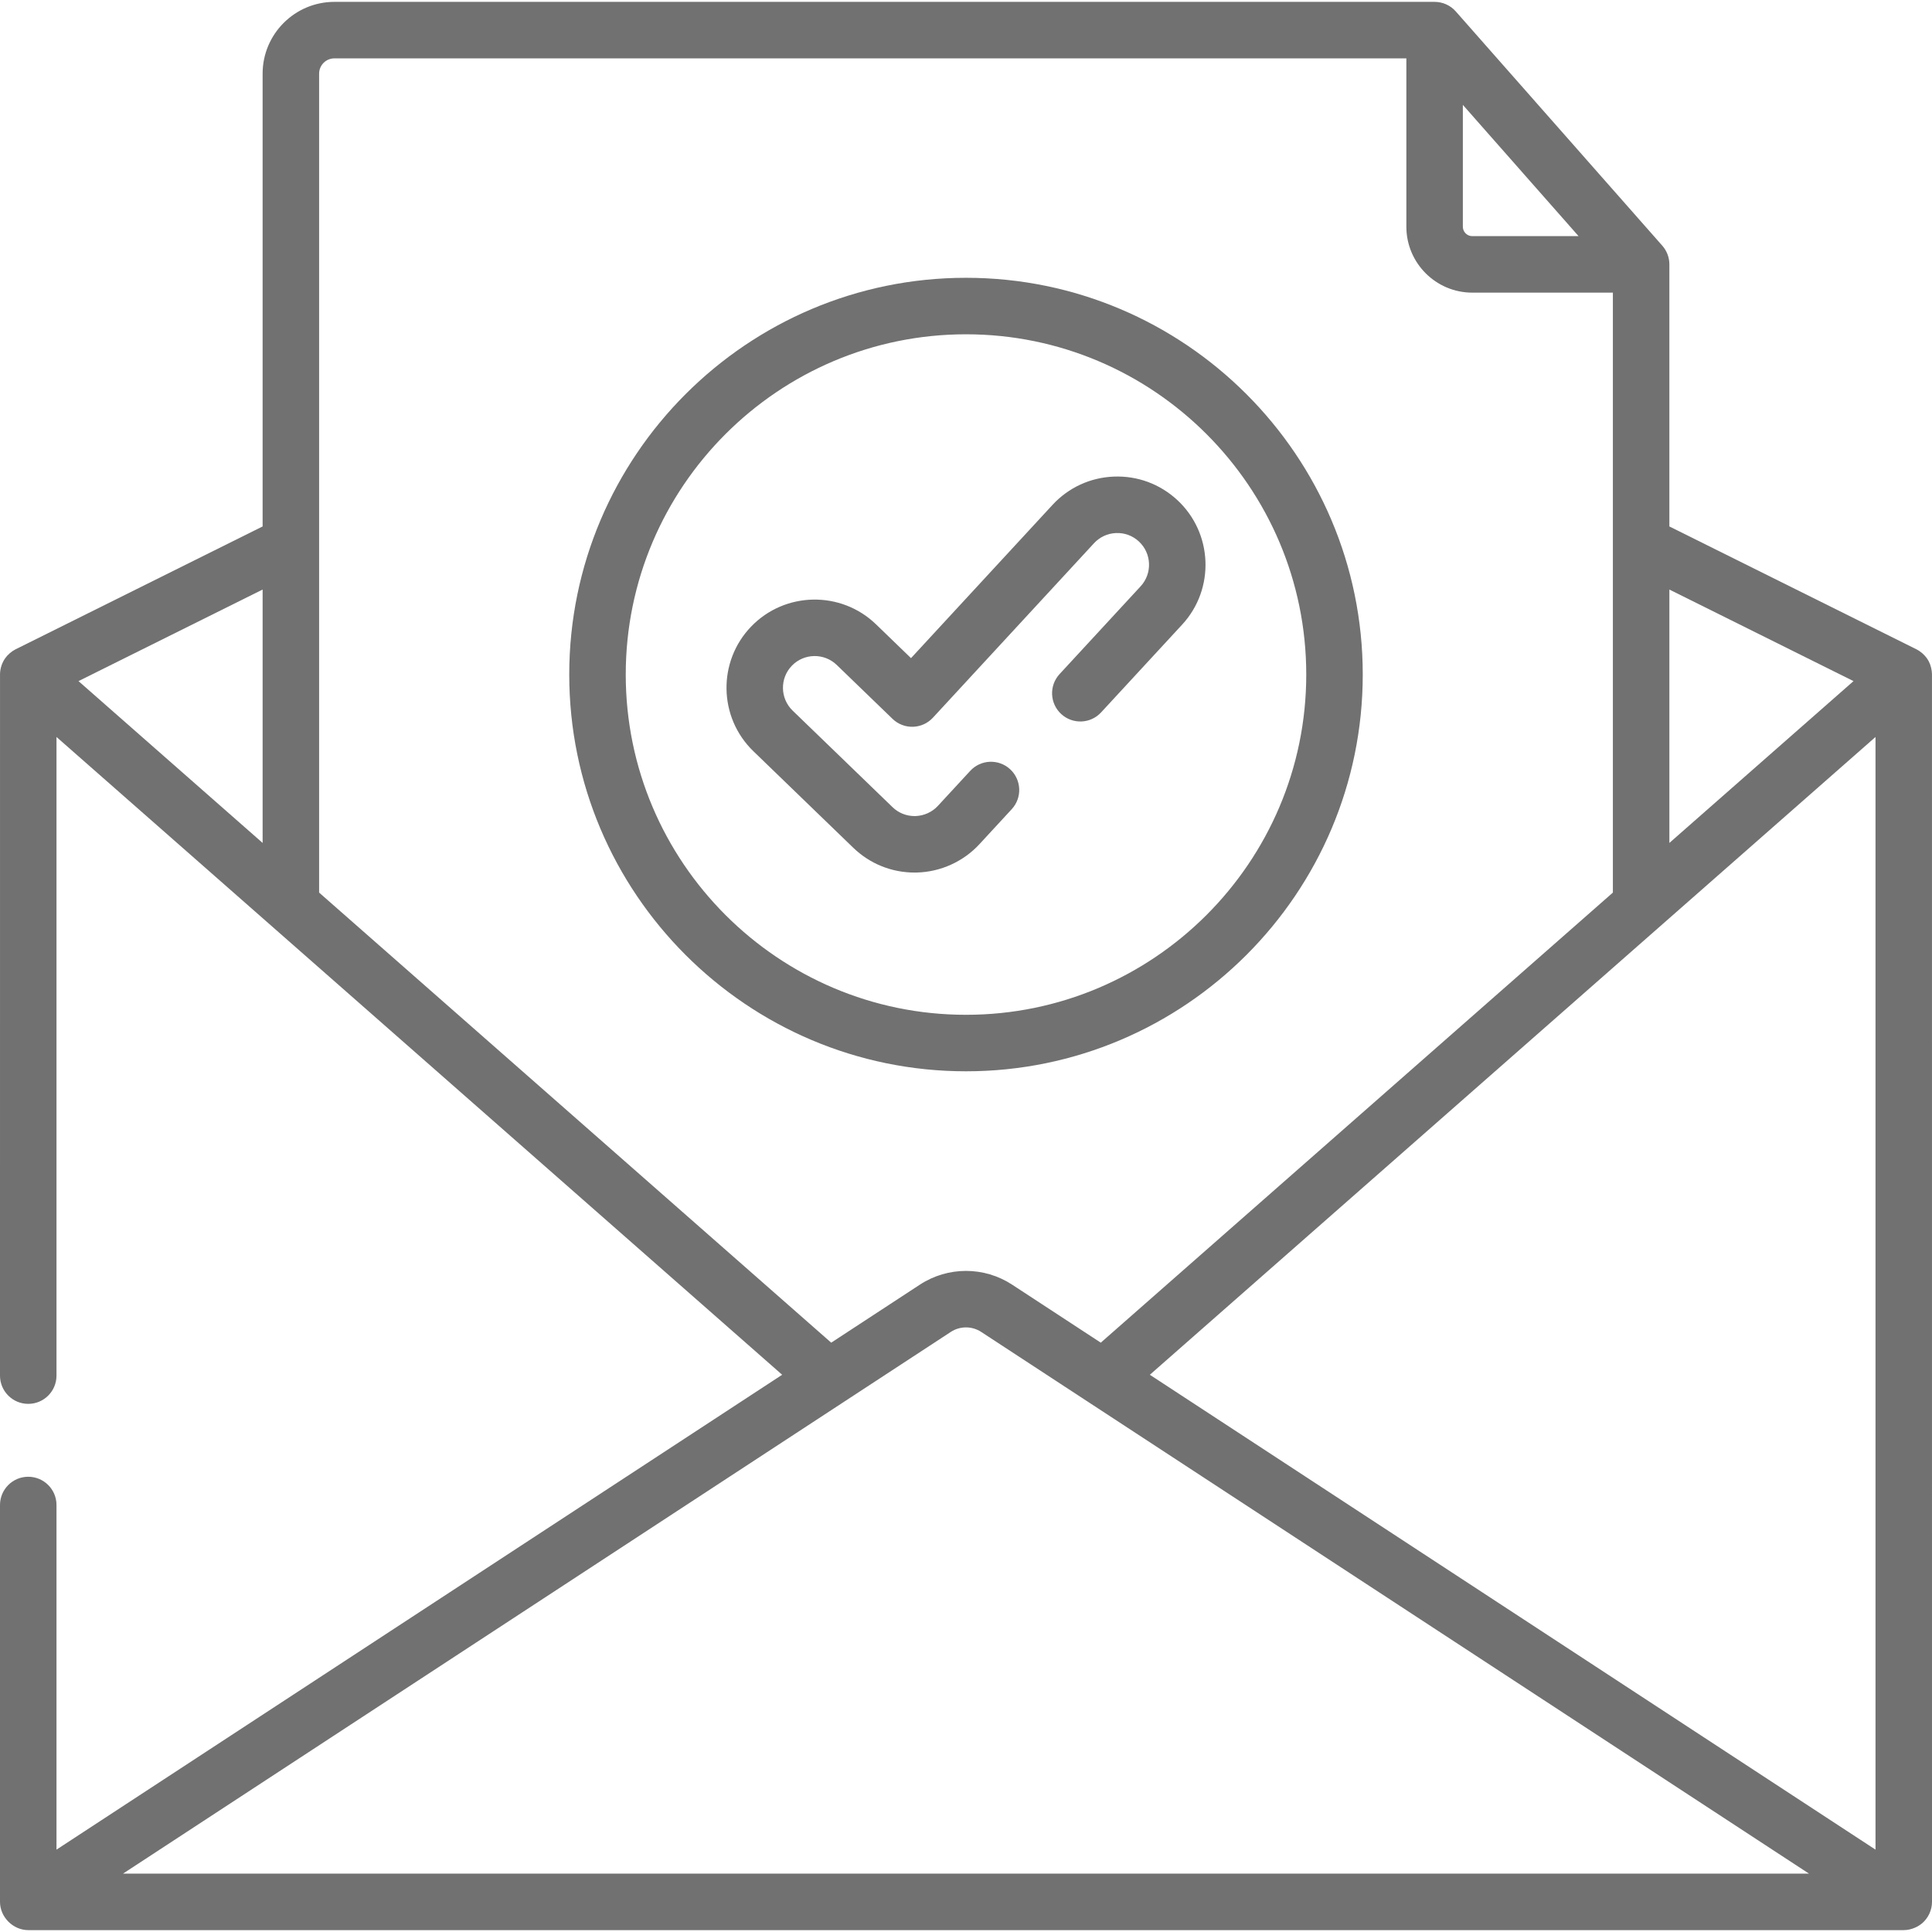 <?xml version="1.0"?>
<svg xmlns="http://www.w3.org/2000/svg" xmlns:xlink="http://www.w3.org/1999/xlink" xmlns:svgjs="http://svgjs.com/svgjs" version="1.1" width="512" height="512" x="0" y="0" viewBox="0 0 511.998 511.998" style="enable-background:new 0 0 512 512" xml:space="preserve" class=""><g><g xmlns="http://www.w3.org/2000/svg"><g><path d="m361.142 178.762c0-57.975-47.167-105.143-105.143-105.143s-105.143 47.167-105.143 105.143 47.167 105.143 105.143 105.143 105.143-47.168 105.143-105.143zm-195.314 0c0-49.721 40.451-90.171 90.171-90.171s90.171 40.45 90.171 90.171-40.451 90.171-90.171 90.171-90.171-40.451-90.171-90.171z" fill="#717171" data-original="#000000" style="" class=""/><path d="m259.555 223.718 8.568-9.282c2.803-3.039 2.612-7.774-.427-10.578-3.039-2.802-7.774-2.611-10.578.427l-8.564 9.277c-1.525 1.652-3.69 2.637-5.968 2.702l-.212.003c-2.193 0-4.268-.839-5.845-2.364l-26.475-25.588c-3.335-3.223-3.426-8.559-.203-11.894 3.224-3.334 8.561-3.425 11.896-.203l14.78 14.284c1.449 1.401 3.389 2.158 5.415 2.101 2.014-.058 3.92-.924 5.287-2.405l42.691-46.237c1.523-1.65 3.599-2.609 5.844-2.698 2.249-.096 4.391.7 6.041 2.223 3.408 3.147 3.621 8.48.474 11.888l-21.481 23.265c-2.805 3.038-2.616 7.773.422 10.578 3.038 2.804 7.774 2.615 10.578-.422l21.481-23.265c8.747-9.472 8.156-24.296-1.317-33.044-4.589-4.237-10.553-6.43-16.794-6.184-6.242.249-12.012 2.913-16.248 7.502l-37.495 40.609-9.273-8.961c-9.271-8.961-24.104-8.706-33.064.563s-8.708 24.103.563 33.063l26.474 25.588c4.383 4.237 10.154 6.57 16.251 6.57.232 0 .463-.003.666-.01 6.253-.175 12.272-2.913 16.513-7.508z" fill="#717171" data-original="#000000" style="" class=""/><path d="m511.991 178.613c-.021-1.071-.337-2.376-.839-3.331-.424-.809-1.007-1.526-1.692-2.13-.479-.422-1.043-.809-1.615-1.094-.142-.07-65.445-32.544-65.445-32.544v-69.449c0-1.823-.665-3.583-1.87-4.951l-54.73-62.083c-1.421-1.611-3.466-2.535-5.615-2.535h-291.564c-10.49 0-19.024 8.534-19.024 19.023v119.995s-65.496 32.575-65.522 32.589c-1.037.533-2.046 1.405-2.722 2.373-.83 1.188-1.313 2.674-1.345 4.118-.001.049-.008 185.959-.008 185.959 0 4.135 3.352 7.486 7.486 7.486s7.486-3.351 7.486-7.486v-169.246s57.163 50.241 57.17 50.247l135.138 118.772-192.309 125.846v-91.33c0-4.135-3.352-7.486-7.486-7.486s-7.485 3.352-7.485 7.486v105.175c0 4.007 3.442 7.485 7.486 7.485h4.787s491.818 0 492.24 0c1.058 0 2.113-.259 3.075-.693.636-.287 1.237-.653 1.771-1.103 1.657-1.394 2.64-3.532 2.64-5.69-.001.001-.007-325.361-.008-325.403zm-442.394 44.772-48.794-42.885 48.795-24.265v67.15zm372.804-67.15 48.795 24.265-48.795 42.886zm-54.73-128.442 23.296 26.427 7.369 8.36h-28.168c-1.377 0-2.498-1.121-2.498-2.498v-32.289zm-303.102 208.751v-217.025c0-2.234 1.818-4.052 4.052-4.052h284.078v44.614c0 9.633 7.837 17.47 17.469 17.47h37.261v158.992l-115.42 101.443-20.29 17.833-23.486-15.369c-7.43-4.863-17.034-4.865-24.467 0l-23.486 15.369zm-51.973 259.987 219.368-143.555c2.451-1.604 5.618-1.604 8.07 0l219.369 143.555zm464.431-6.359-192.308-125.846 5.496-4.83 186.813-164.189v294.865z" fill="#717171" data-original="#000000" style="" class=""/></g></g></g></svg>

